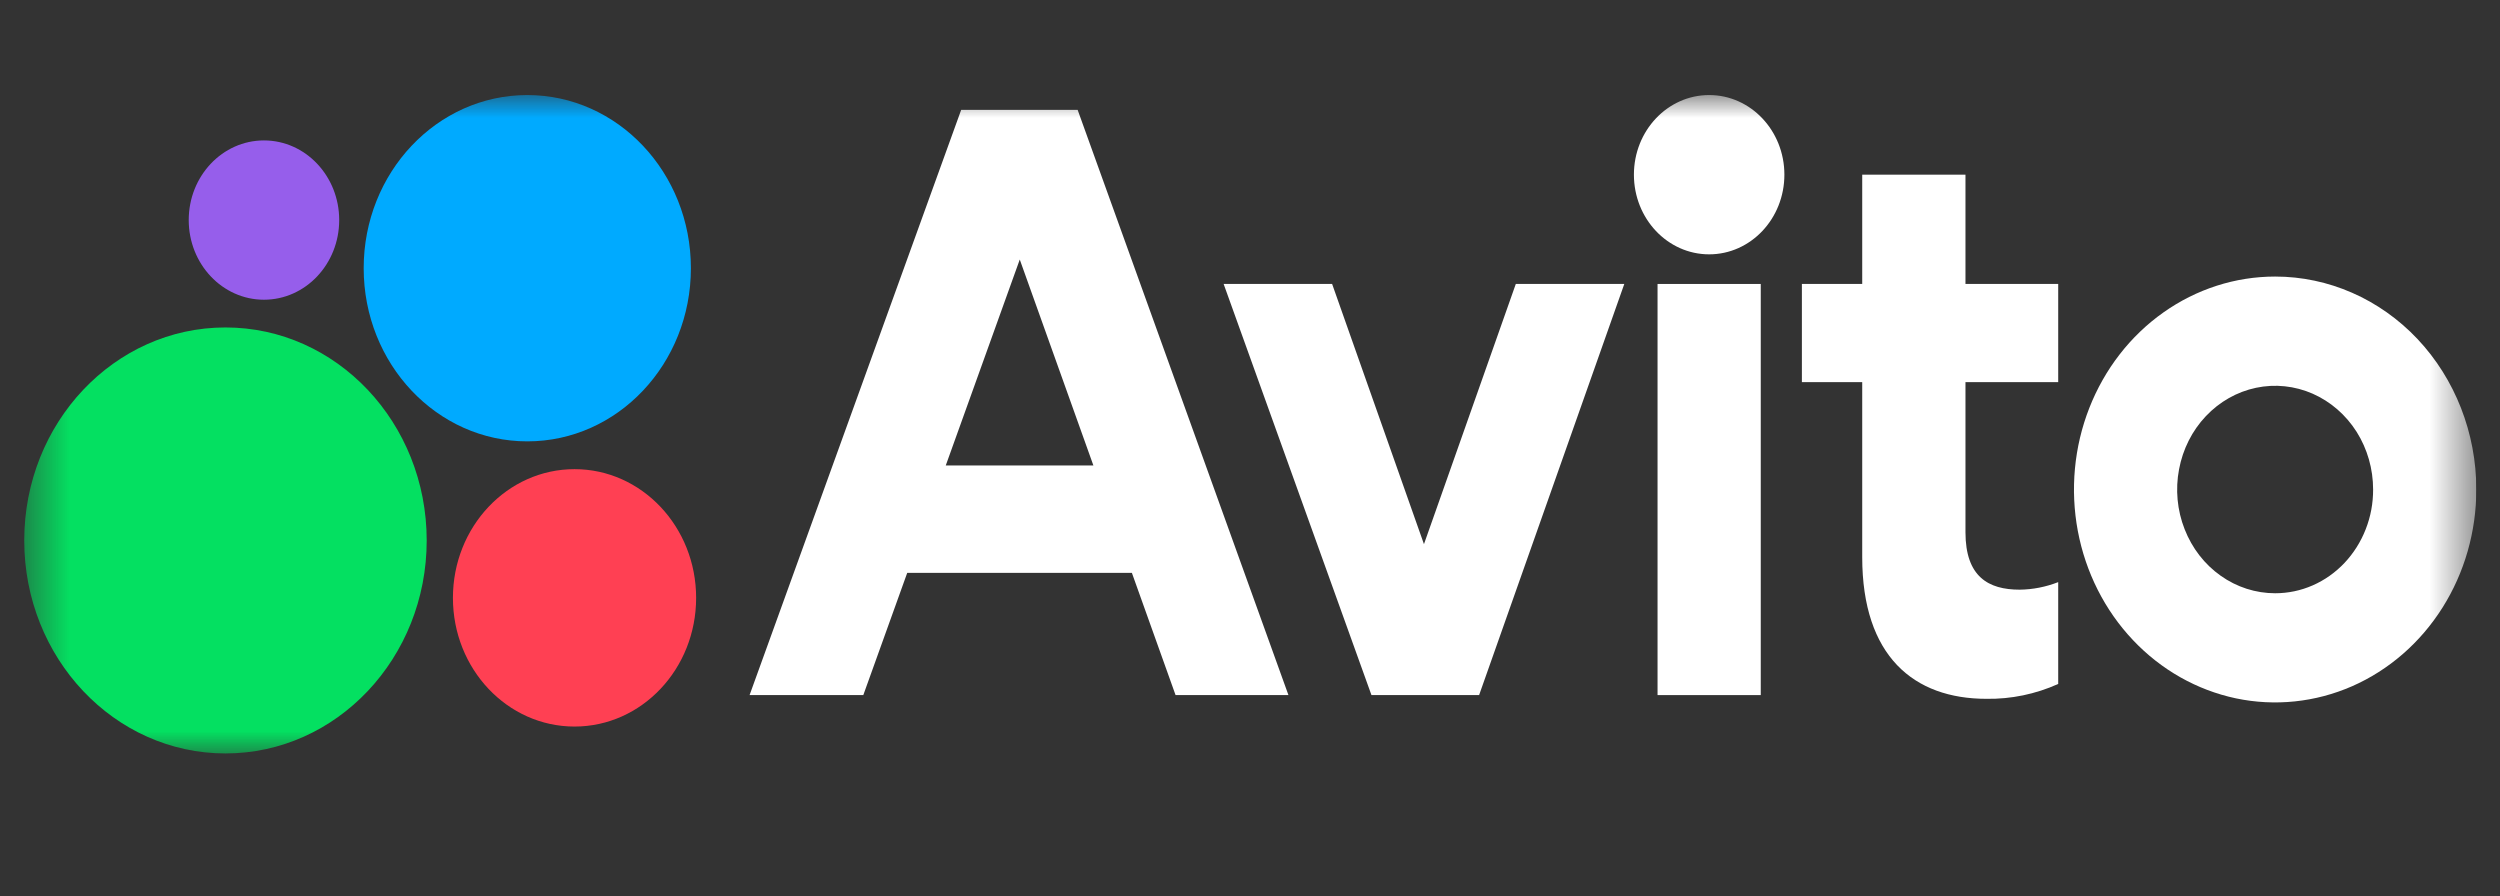 <svg width="53" height="19" viewBox="0 0 53 19" fill="none" xmlns="http://www.w3.org/2000/svg">
<rect x="0" y="0" width="53" height="19" fill="#333333" stroke="none"/>
<g clip-path="url(#clip0_1378_1222)">
<mask id="mask0_1378_1222" style="mask-type:luminance" maskUnits="userSpaceOnUse" x="0" y="2" width="53" height="14">
<path d="M52.5 2H0.5V16H52.5V2Z" fill="white"/>
</mask>
<g mask="url(#mask0_1378_1222)">
<path d="M20.377 2.329L15.891 14.736H18.302L19.233 12.145H23.996L24.922 14.736H27.315L22.846 2.329H20.377ZM20.05 9.868L21.619 5.502L23.18 9.868H20.05Z" fill="white"/>
<path d="M48.233 5.863C47.389 5.863 46.565 6.128 45.864 6.624C45.162 7.12 44.616 7.825 44.293 8.65C43.97 9.475 43.886 10.382 44.05 11.258C44.215 12.133 44.621 12.938 45.218 13.569C45.814 14.2 46.574 14.63 47.401 14.805C48.228 14.979 49.086 14.889 49.865 14.548C50.644 14.206 51.31 13.627 51.779 12.885C52.248 12.143 52.498 11.27 52.498 10.377C52.498 9.18 52.048 8.032 51.249 7.185C50.449 6.339 49.364 5.863 48.233 5.863ZM48.233 12.577C47.822 12.577 47.42 12.448 47.079 12.206C46.737 11.965 46.471 11.621 46.314 11.219C46.156 10.818 46.115 10.375 46.196 9.949C46.276 9.522 46.473 9.13 46.764 8.823C47.055 8.515 47.425 8.306 47.828 8.221C48.231 8.136 48.648 8.18 49.028 8.346C49.407 8.513 49.732 8.794 49.961 9.156C50.189 9.518 50.31 9.943 50.31 10.378C50.311 10.667 50.258 10.953 50.153 11.22C50.049 11.487 49.896 11.729 49.703 11.934C49.51 12.138 49.281 12.3 49.029 12.41C48.776 12.521 48.506 12.577 48.233 12.577Z" fill="white"/>
<path d="M30.188 11.536L28.241 6.02H25.941L29.075 14.736H31.357L34.435 6.02H32.135L30.188 11.536Z" fill="white"/>
<path d="M41.668 3.703H39.479V6.02H38.2V8.101H39.479V11.811C39.479 13.912 40.574 14.815 42.113 14.815C42.635 14.823 43.153 14.716 43.634 14.5V12.341C43.372 12.443 43.096 12.498 42.817 12.501C42.153 12.501 41.668 12.226 41.668 11.284V8.101H43.634V6.02H41.668V3.703Z" fill="white"/>
<path d="M36.234 5.392C37.115 5.392 37.829 4.636 37.829 3.703C37.829 2.771 37.115 2.015 36.234 2.015C35.353 2.015 34.639 2.771 34.639 3.703C34.639 4.636 35.353 5.392 36.234 5.392Z" fill="white"/>
<path d="M37.328 6.02H35.14V14.736H37.328V6.02Z" fill="white"/>
<path d="M4.78 15.973C7.136 15.973 9.046 13.951 9.046 11.458C9.046 8.964 7.136 6.942 4.78 6.942C2.424 6.942 0.514 8.964 0.514 11.458C0.514 13.951 2.424 15.973 4.78 15.973Z" fill="#04E061"/>
<path d="M12.18 15.403C13.604 15.403 14.758 14.182 14.758 12.675C14.758 11.168 13.604 9.946 12.18 9.946C10.756 9.946 9.602 11.168 9.602 12.675C9.602 14.182 10.756 15.403 12.18 15.403Z" fill="#FF4053"/>
<path d="M5.596 6.354C6.477 6.354 7.191 5.598 7.191 4.665C7.191 3.733 6.477 2.977 5.596 2.977C4.715 2.977 4.001 3.733 4.001 4.665C4.001 5.598 4.715 6.354 5.596 6.354Z" fill="#965EEB"/>
<path d="M11.179 9.357C13.094 9.357 14.647 7.714 14.647 5.686C14.647 3.659 13.094 2.015 11.179 2.015C9.263 2.015 7.71 3.659 7.71 5.686C7.71 7.714 9.263 9.357 11.179 9.357Z" fill="#00AAFF"/>
</g>
</g>
<defs>
<clipPath id="clip0_1378_1222">
<rect width="52" height="19" fill="white" transform="translate(0.5)"/>
</clipPath>
</defs>
</svg>
